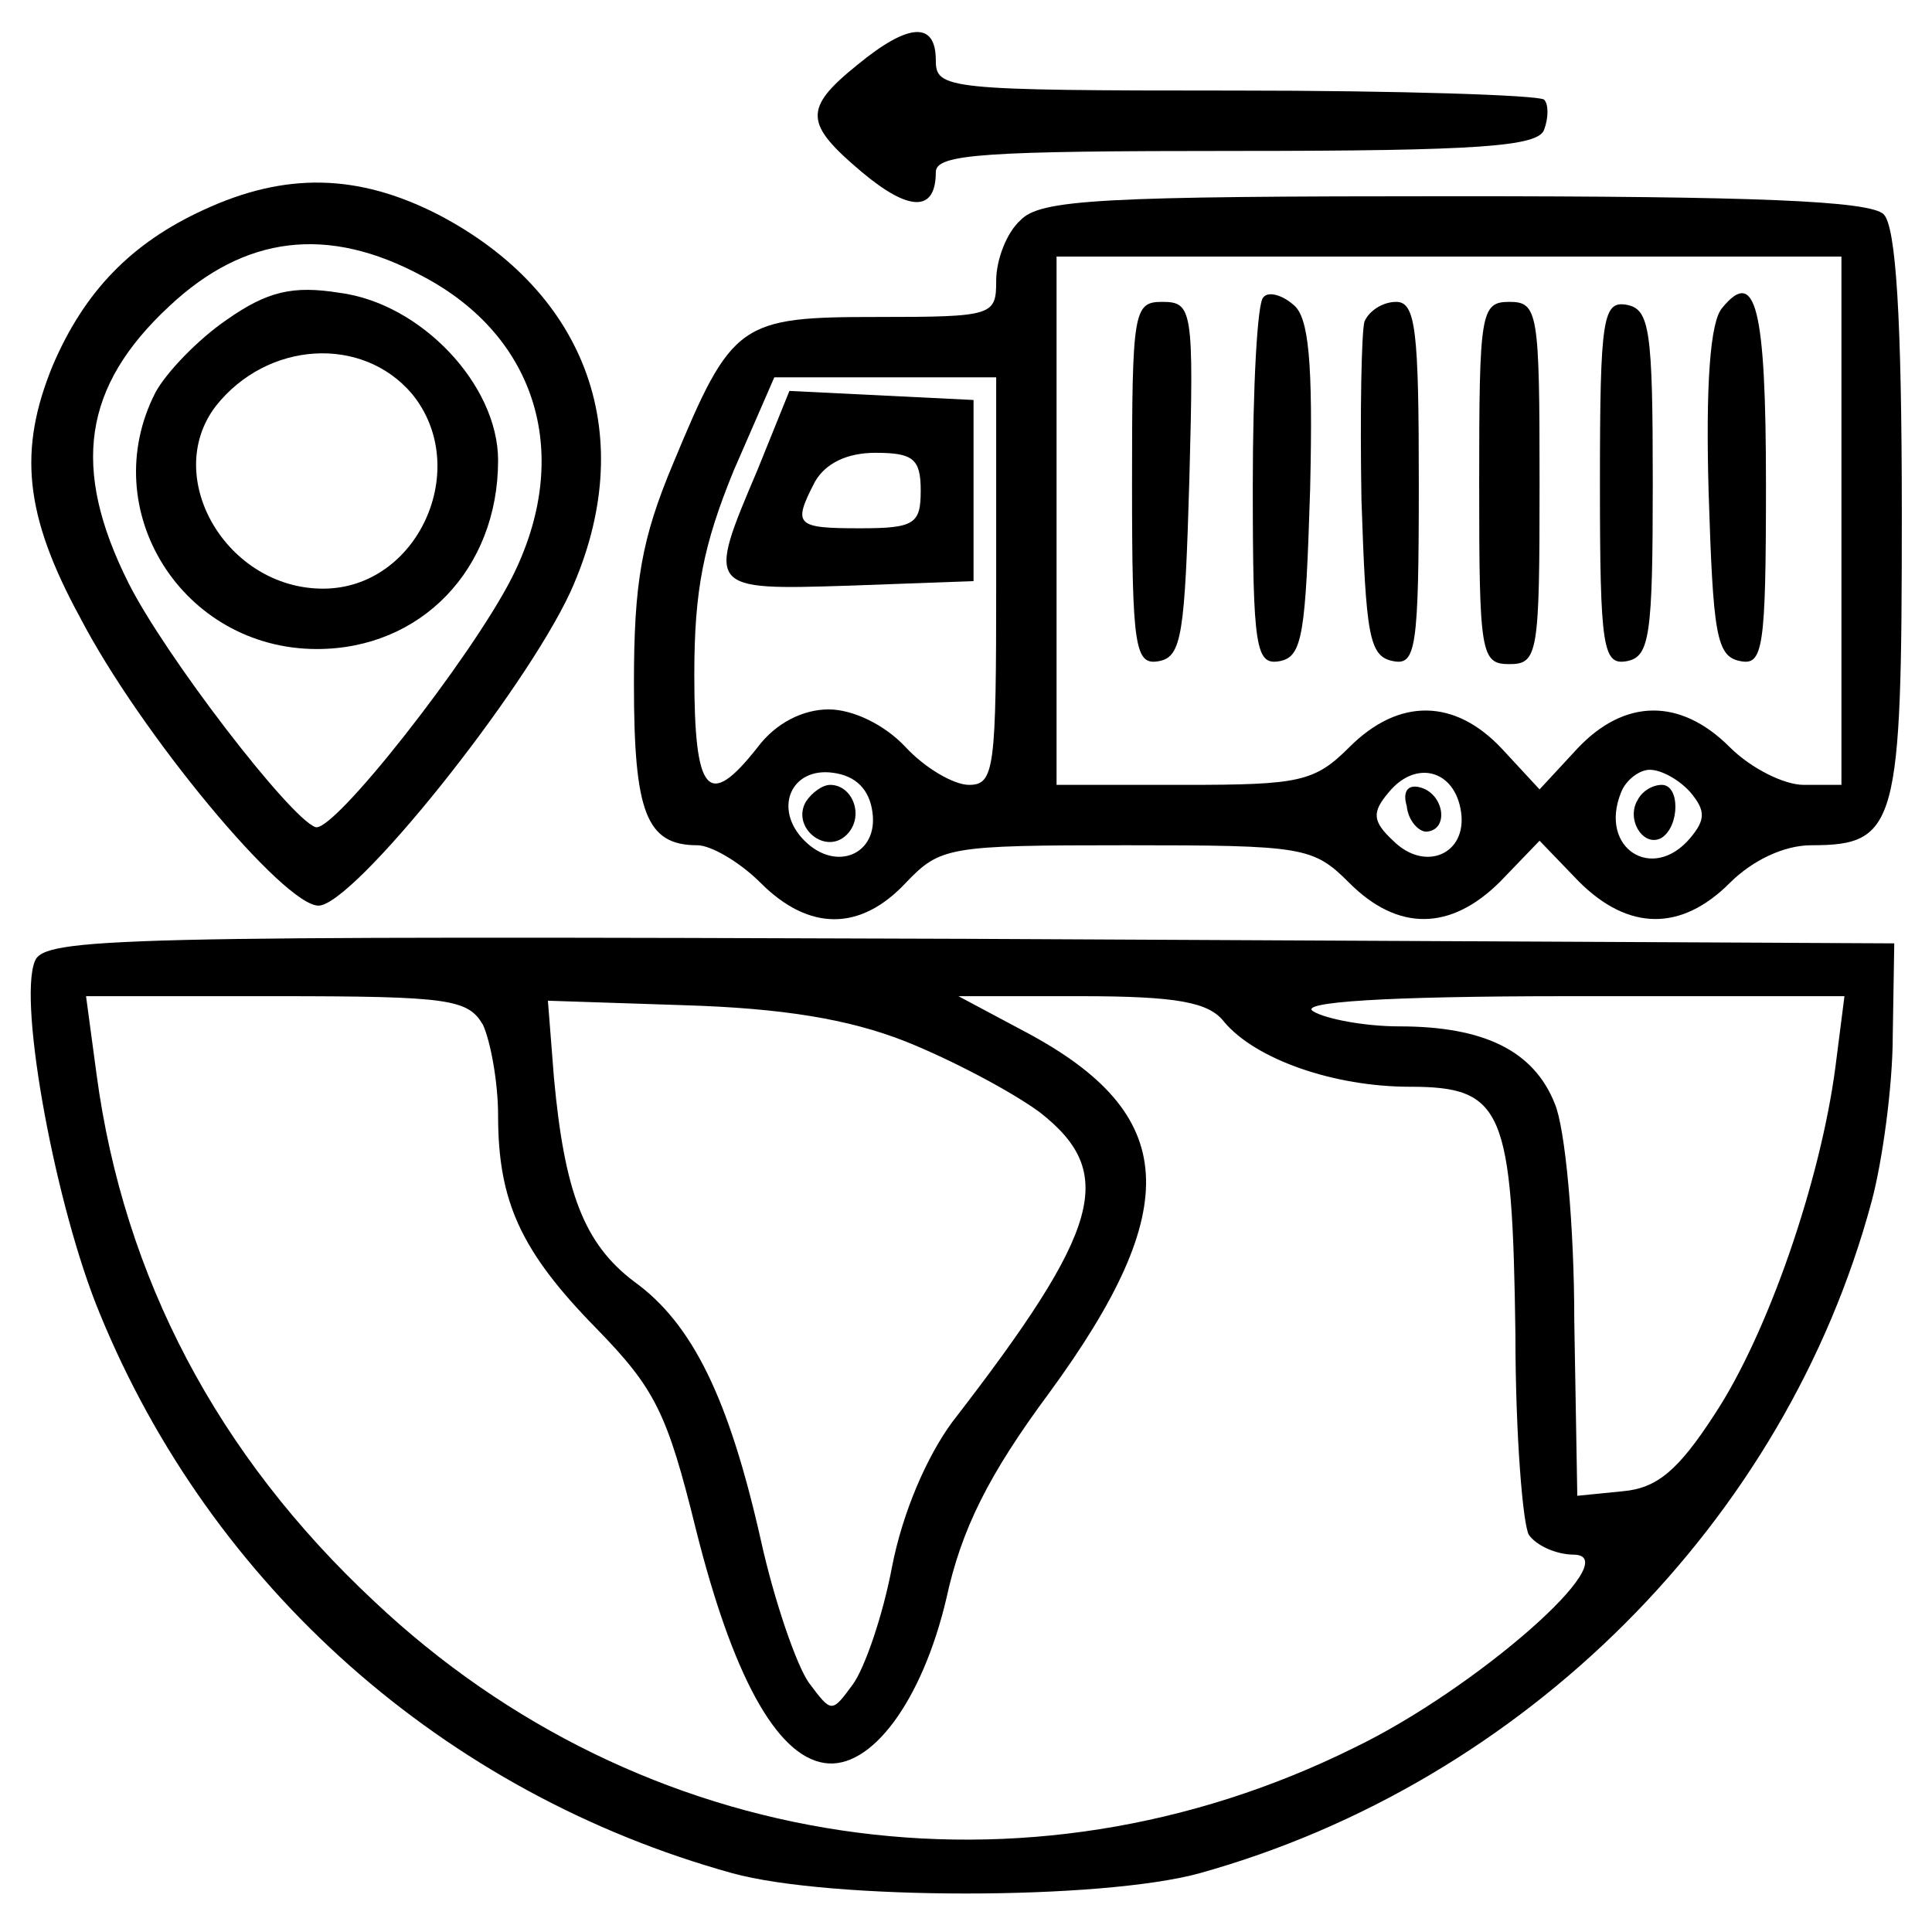 <svg version="1.0" xmlns="http://www.w3.org/2000/svg" width="128pt" height="128pt" viewBox="0 0 128 128" preserveAspectRatio="xMidYMid meet">

<g transform="translate(0,128) scale(0.1,-0.1)" fill="#000000" stroke="none">
<path d="M568 1237 c-36 -29 -35 -39 3 -71 31 -26 49 -27 49 0 0 12 32 14 199
14 161 0 200 3 204 14 3 8 3 17 0 20 -4 3 -96 6 -205 6 -191 0 -198 1 -198 20
0 26 -18 25 -52 -3z"></path>
<path d="M135 1141 c-48 -22 -79 -54 -100 -103 -23 -56 -19 -99 18 -167 40
-77 135 -191 158 -191 23 0 136 141 167 208 46 102 12 198 -88 250 -53 27
-101 28 -155 3z m145 -44 c76 -40 100 -119 59 -200 -27 -53 -118 -169 -130
-165 -17 6 -100 114 -124 162 -38 76 -30 130 27 183 50 47 105 54 168 20z"></path>
<path d="M150 1068 c-19 -13 -40 -35 -47 -48 -40 -78 18 -170 107 -170 69 0
120 53 120 125 0 50 -51 104 -105 111 -31 5 -48 1 -75 -18z m123 -49 c40 -49
4 -129 -59 -129 -64 0 -107 74 -71 121 34 43 97 47 130 8z"></path>
<path d="M676 1134 c-9 -8 -16 -26 -16 -40 0 -23 -2 -24 -78 -24 -92 0 -97 -3
-136 -97 -21 -50 -26 -79 -26 -146 0 -85 8 -107 42 -107 9 0 28 -11 42 -25 32
-32 66 -32 96 0 23 24 28 25 146 25 118 0 124 -1 148 -25 32 -32 67 -32 100 1
l26 27 26 -27 c33 -33 68 -33 100 -1 15 15 36 25 54 25 57 0 60 13 60 219 0
132 -4 191 -12 199 -9 9 -86 12 -284 12 -234 0 -275 -2 -288 -16z m544 -199
l0 -175 -25 0 c-13 0 -35 11 -49 25 -33 33 -70 32 -101 -1 l-25 -27 -25 27
c-31 33 -68 34 -101 1 -23 -23 -33 -25 -109 -25 l-85 0 0 175 0 175 260 0 260
0 0 -175z m-560 -40 c0 -124 -1 -135 -18 -135 -10 0 -29 11 -42 25 -14 15 -35
25 -51 25 -17 0 -35 -9 -47 -25 -33 -42 -42 -31 -42 48 0 56 6 86 26 135 l27
62 74 0 73 0 0 -135z m-82 -153 c4 -28 -24 -40 -45 -19 -21 21 -9 49 19 45 15
-2 24 -11 26 -26z m390 0 c4 -28 -24 -40 -45 -19 -14 13 -14 19 -3 32 18 22
44 15 48 -13z m152 13 c10 -12 10 -18 0 -30 -25 -30 -61 -7 -46 30 3 8 12 15
19 15 8 0 20 -7 27 -15z"></path>
<path d="M837 1083 c-4 -3 -7 -60 -7 -125 0 -108 2 -119 18 -116 15 3 17 18
20 114 2 85 -1 114 -11 122 -8 7 -17 9 -20 5z"></path>
<path d="M1141 1076 c-8 -9 -11 -51 -9 -122 3 -94 5 -109 21 -112 15 -3 17 8
17 117 0 118 -7 144 -29 117z"></path>
<path d="M750 959 c0 -109 2 -120 18 -117 15 3 17 18 20 121 3 112 2 117 -18
117 -19 0 -20 -6 -20 -121z"></path>
<path d="M904 1067 c-2 -7 -3 -60 -2 -118 3 -90 5 -104 21 -107 15 -3 17 8 17
117 0 102 -2 121 -15 121 -9 0 -18 -6 -21 -13z"></path>
<path d="M980 960 c0 -113 1 -120 20 -120 19 0 20 7 20 120 0 113 -1 120 -20
120 -19 0 -20 -7 -20 -120z"></path>
<path d="M1060 960 c0 -110 2 -121 18 -118 15 3 17 17 17 118 0 101 -2 115
-17 118 -16 3 -18 -8 -18 -118z"></path>
<path d="M502 969 c-34 -80 -34 -80 61 -77 l82 3 0 60 0 60 -61 3 -61 3 -21
-52z m108 -14 c0 -22 -4 -25 -40 -25 -43 0 -45 2 -30 31 7 12 21 19 40 19 25
0 30 -4 30 -25z"></path>
<path d="M534 749 c-10 -17 13 -36 27 -22 12 12 4 33 -11 33 -5 0 -12 -5 -16
-11z"></path>
<path d="M932 746 c1 -10 8 -17 13 -17 15 1 12 24 -3 29 -9 3 -13 -2 -10 -12z"></path>
<path d="M1085 750 c-8 -13 4 -32 16 -25 12 8 12 35 0 35 -6 0 -13 -4 -16 -10z"></path>
<path d="M23 643 c-11 -28 14 -163 43 -233 74 -181 228 -318 419 -371 65 -18
245 -18 310 0 215 60 388 233 445 445 7 26 14 76 14 110 l1 61 -613 3 c-567 2
-613 1 -619 -15z m297 -42 c5 -11 10 -38 10 -60 0 -57 15 -90 65 -141 39 -40
47 -56 66 -133 24 -96 53 -150 85 -155 31 -5 65 41 81 109 10 46 28 82 68 136
90 123 86 185 -15 239 l-45 24 81 0 c64 0 85 -4 95 -17 21 -25 73 -43 123 -43
62 0 68 -15 70 -164 0 -67 5 -127 9 -133 5 -7 18 -13 30 -13 35 -1 -65 -89
-146 -128 -218 -108 -472 -70 -649 97 -104 97 -166 215 -184 349 l-7 52 126 0
c115 0 127 -2 137 -19z m280 -11 c30 -12 70 -33 89 -47 51 -40 41 -77 -58
-205 -17 -23 -33 -60 -40 -96 -6 -32 -18 -67 -26 -78 -14 -19 -14 -19 -29 1
-8 11 -23 54 -32 95 -21 93 -45 143 -84 171 -33 25 -46 59 -53 135 l-4 51 91
-3 c64 -2 108 -9 146 -24z m616 -17 c-10 -76 -45 -177 -80 -230 -24 -37 -38
-49 -61 -51 l-30 -3 -2 116 c0 63 -6 128 -13 144 -14 35 -47 51 -103 51 -23 0
-49 5 -57 10 -10 6 46 10 169 10 l183 0 -6 -47z"></path>
</g>
</svg>